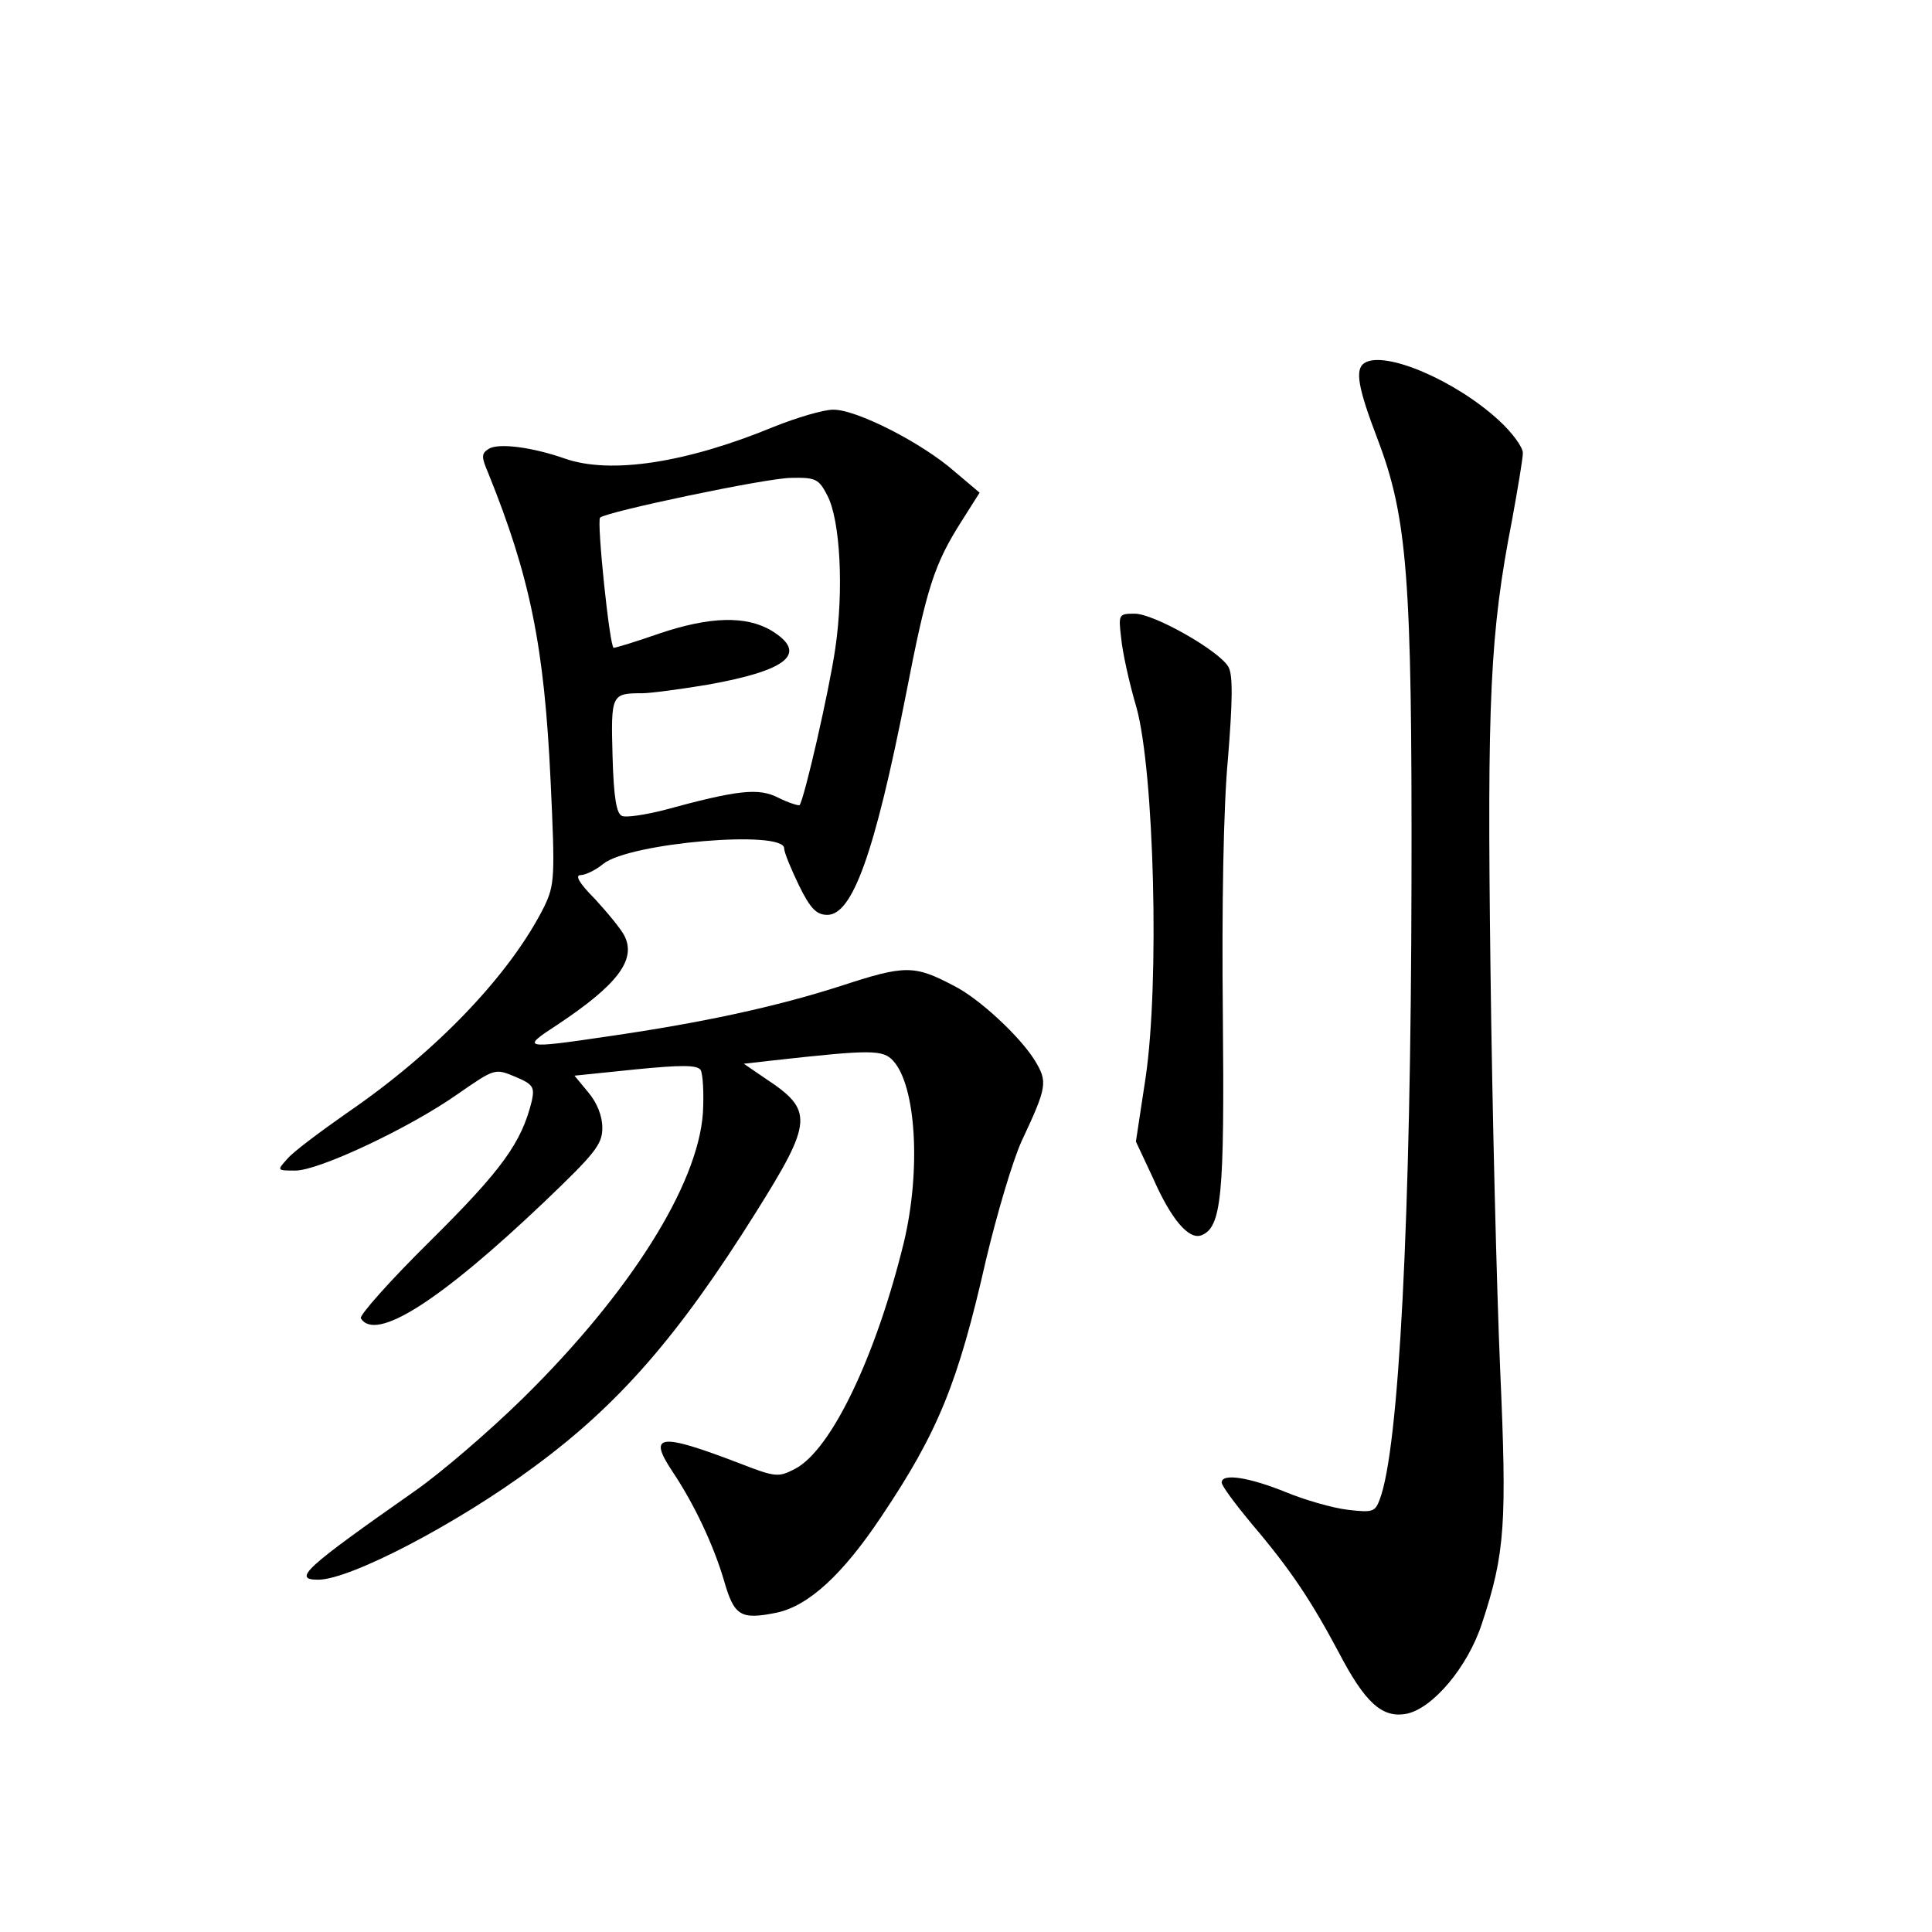 <?xml version="1.0" standalone="no"?>
<!DOCTYPE svg PUBLIC "-//W3C//DTD SVG 20010904//EN"
 "http://www.w3.org/TR/2001/REC-SVG-20010904/DTD/svg10.dtd">
<svg version="1.0" xmlns="http://www.w3.org/2000/svg"
 width="340pt" height="340pt" viewBox="0 0 340 340"
 preserveAspectRatio="xMidYMid meet">
<g transform="translate(0,340) scale(0.1,-0.1)"
fill="#000000" stroke="none">
<path d="M2401 2761 c-17 -11 -11 -44 23 -133 53 -139 61 -245 60 -778 -1
-595 -22 -1001 -56 -1089 -8 -22 -13 -23 -56 -18 -26 3 -75 17 -109 31 -64 26
-113 34 -113 17 0 -6 24 -38 53 -73 69 -81 105 -136 153 -226 46 -88 76 -116
119 -108 46 9 108 82 133 159 41 124 44 176 32 448 -6 140 -14 457 -17 704 -6
474 -1 590 38 790 10 55 19 108 19 118 0 10 -19 36 -42 57 -77 71 -202 124
-237 101z"/>
<path d="M1362 2649 c-155 -64 -288 -84 -368 -56 -57 20 -117 28 -134 17 -13
-8 -13 -14 -1 -42 74 -183 99 -306 110 -543 8 -169 7 -182 -11 -220 -60 -120
-190 -256 -348 -364 -47 -33 -94 -68 -104 -80 -19 -21 -19 -21 14 -21 41 0
201 75 286 135 65 45 65 45 101 30 31 -13 34 -18 29 -42 -18 -74 -53 -122
-178 -246 -71 -70 -126 -132 -123 -137 26 -42 139 30 323 205 89 85 102 101
102 130 0 21 -9 44 -25 63 l-24 29 107 11 c81 8 109 8 115 -1 4 -7 6 -41 4
-76 -9 -127 -129 -317 -316 -501 -59 -58 -145 -132 -191 -164 -194 -136 -216
-156 -170 -156 56 0 244 98 379 198 150 110 255 231 391 448 101 161 102 180
17 236 l-38 26 53 6 c171 19 192 19 210 -1 40 -44 49 -191 19 -318 -49 -201
-128 -367 -192 -400 -29 -15 -34 -15 -98 10 -141 54 -161 51 -118 -14 39 -58
73 -131 91 -192 18 -63 29 -70 93 -57 56 12 116 67 184 169 100 149 135 235
184 451 19 80 47 175 63 210 45 96 46 104 23 142 -26 42 -98 109 -142 131 -70
37 -86 37 -199 0 -115 -37 -245 -65 -411 -89 -149 -22 -152 -21 -89 20 107 71
140 115 119 157 -6 12 -30 41 -52 65 -27 27 -36 42 -25 42 8 0 27 9 40 20 47
37 318 60 318 27 0 -7 12 -36 26 -65 20 -41 31 -52 50 -52 44 0 83 107 138
386 37 191 50 231 99 308 l31 49 -45 38 c-57 50 -173 109 -213 108 -17 0 -64
-14 -104 -30z m94 -121 c23 -44 29 -167 14 -269 -11 -76 -55 -267 -63 -276 -2
-1 -19 4 -37 13 -35 18 -71 14 -203 -22 -32 -8 -65 -13 -72 -10 -10 3 -15 32
-17 105 -3 109 -2 111 52 111 15 0 67 7 115 15 141 25 178 55 113 95 -45 27
-109 25 -198 -5 -40 -14 -76 -25 -80 -25 -7 0 -30 222 -24 229 9 10 294 70
336 70 44 1 49 -2 64 -31z"/>
<path d="M1973 2278 c2 -24 14 -79 27 -123 31 -112 41 -484 16 -652 l-17 -112
30 -64 c32 -73 63 -109 85 -101 36 14 41 69 38 389 -2 187 1 366 9 450 8 99 9
147 1 161 -15 28 -131 94 -165 94 -28 0 -29 -1 -24 -42z"/>
</g>
</svg>
